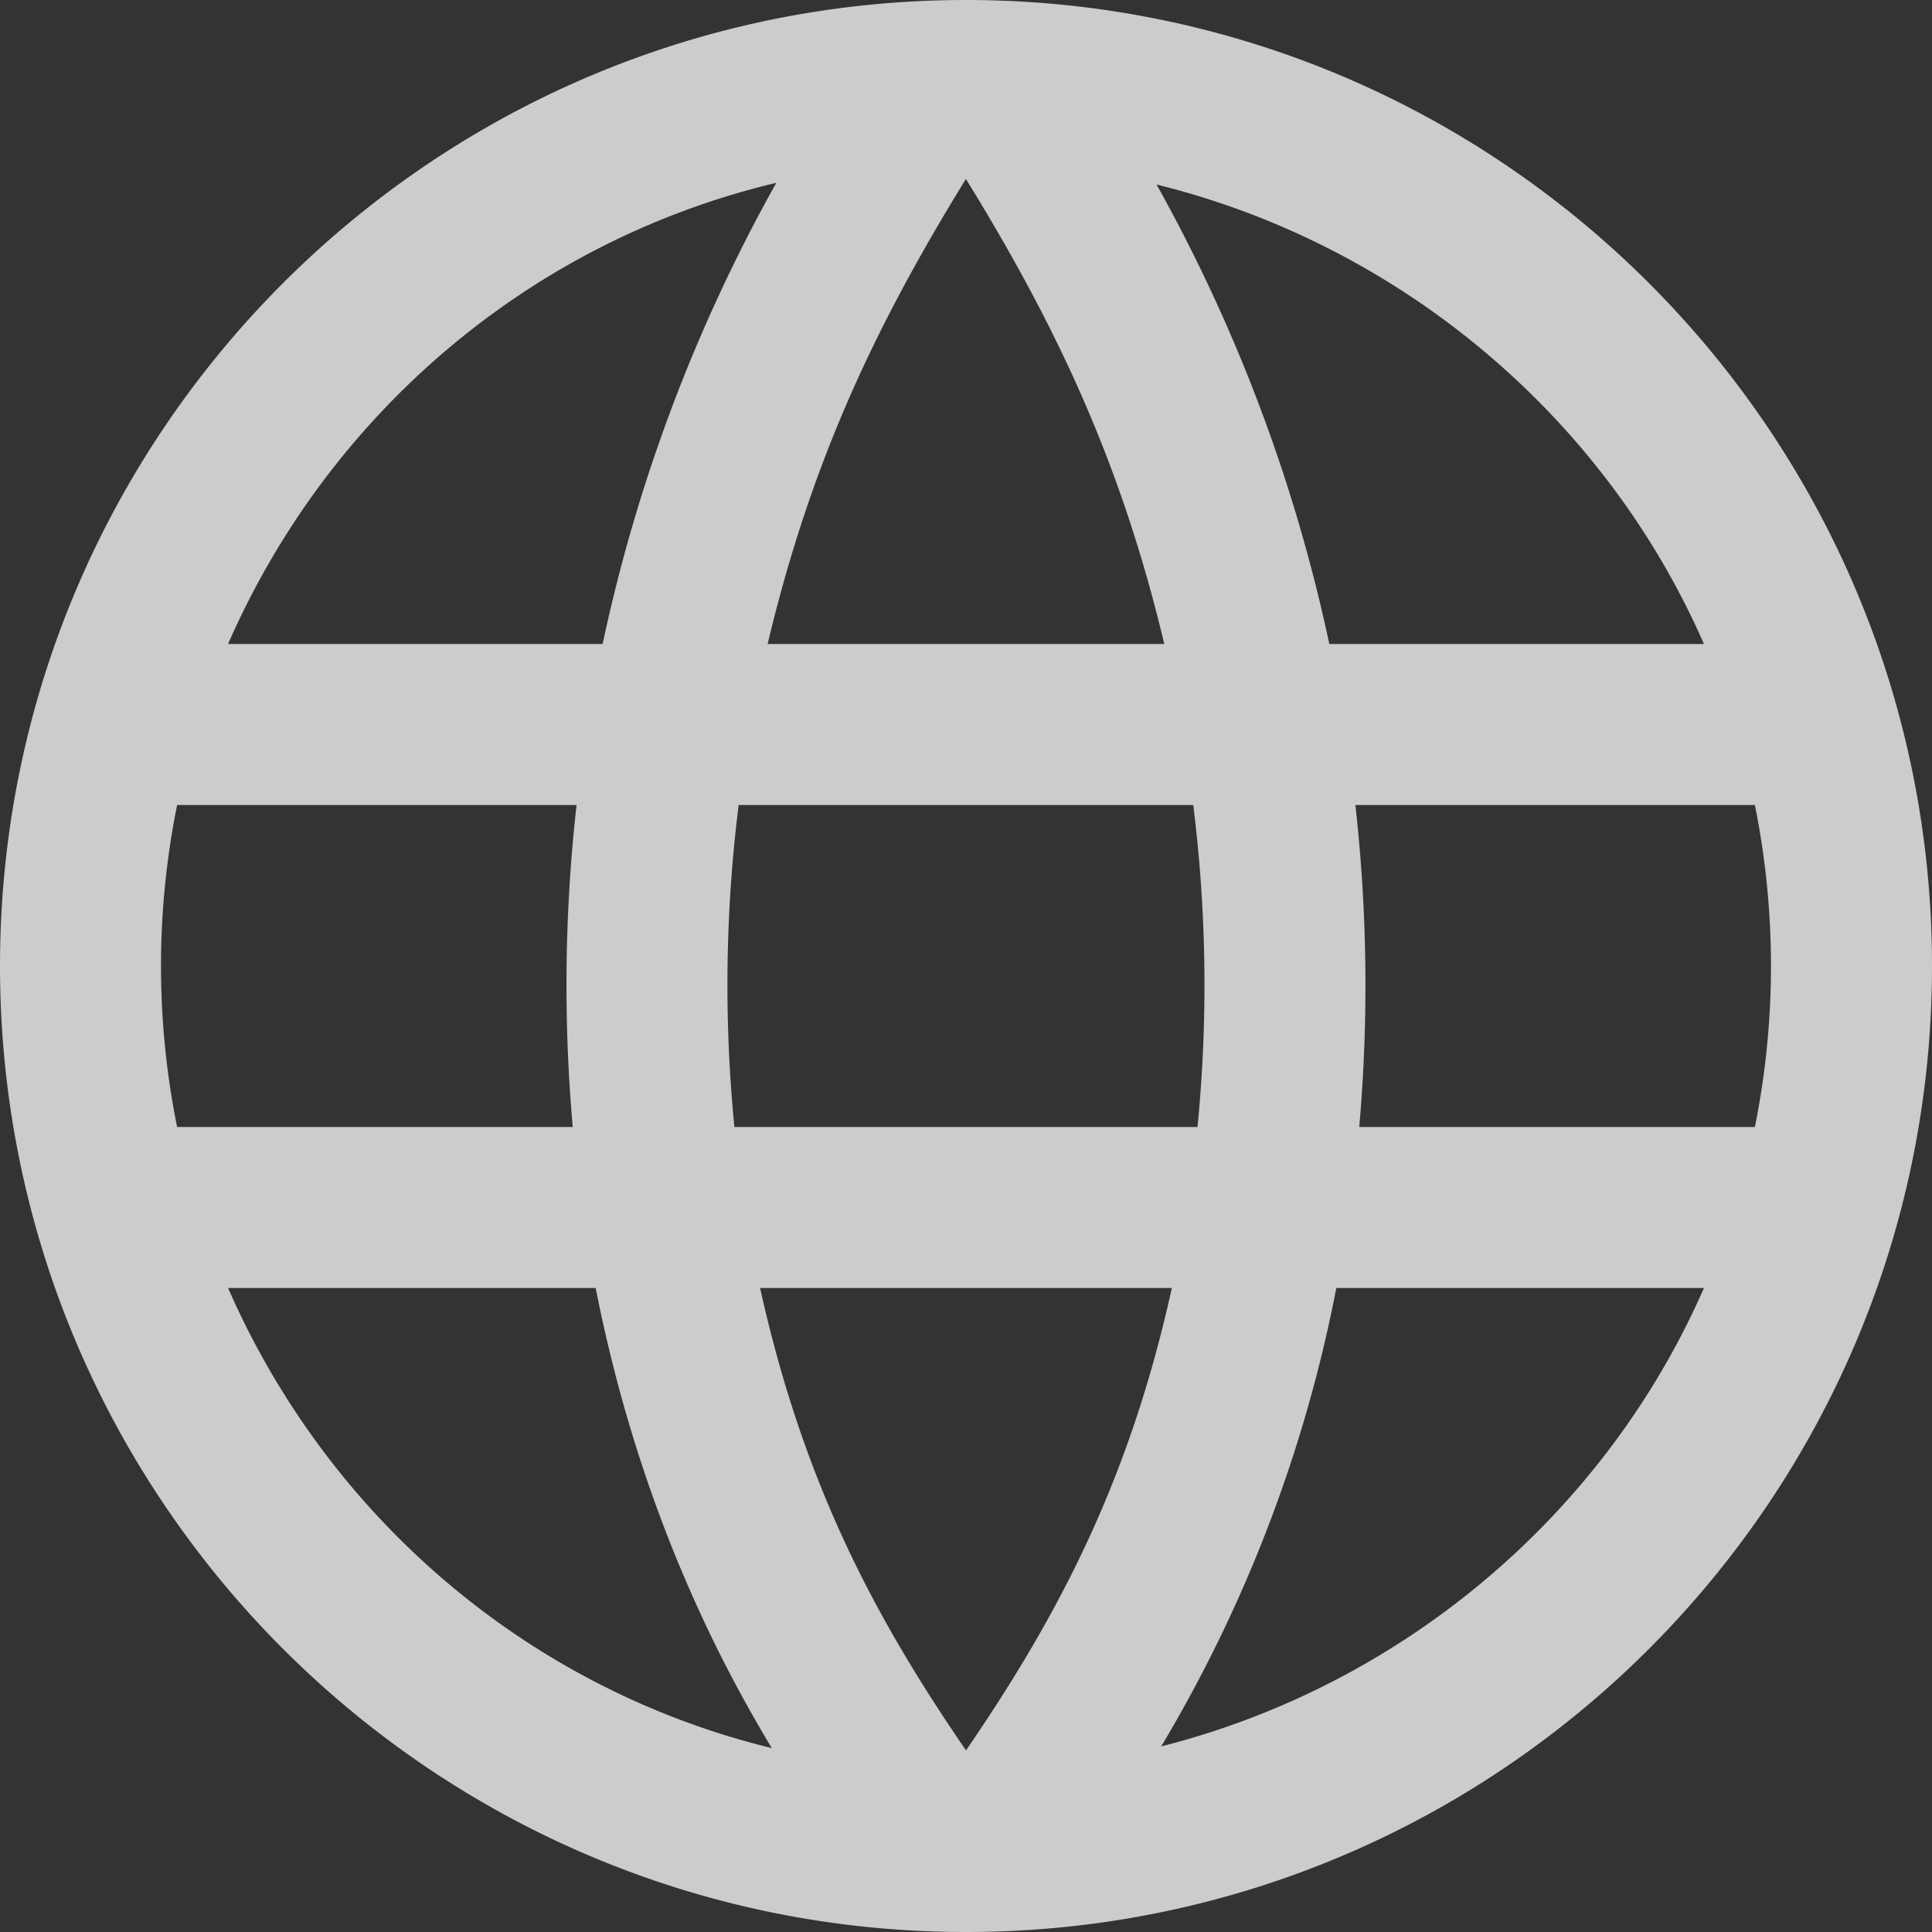 <svg xmlns="http://www.w3.org/2000/svg" width="40" height="40" fill="none" viewBox="0 0 40 40">
  <rect x="0" y="0" width="40" height="40" fill="#333333" stroke="none"/>
  <g class="blog" clip-path="url(#a)">
    <path fill="#fff" fill-rule="evenodd" d="M20 0c11.038 0 20 8.962 20 20s-8.962 20-20 20S0 31.038 0 20 8.962 0 20 0Zm4.262 26.667h-8.525c.91 4.1 2.401 6.856 4.263 9.573 1.99-2.902 3.402-5.683 4.262-9.573Zm-11.929 0H4.722c2.06 4.708 6.173 8.286 11.258 9.526-1.747-2.888-2.972-6.096-3.647-9.526Zm22.945 0h-7.611a29.363 29.363 0 0 1-3.625 9.49c5.02-1.272 9.195-4.825 11.236-9.49Zm-23.341-10h-8.27a16.812 16.812 0 0 0 0 6.666h8.191a33.38 33.38 0 0 1 .079-6.666Zm12.768 0h-9.412a30.026 30.026 0 0 0-.088 6.666h9.588a30.028 30.028 0 0 0-.088-6.666Zm11.628 0h-8.271a33.6 33.6 0 0 1 .08 6.666h8.191a16.84 16.84 0 0 0 0-6.666ZM16.073 3.785c-5.128 1.22-9.278 4.81-11.351 9.548h7.755a34.042 34.042 0 0 1 3.596-9.548Zm3.925-.08c-1.815 2.95-3.183 5.755-4.105 9.628h8.212c-.89-3.743-2.228-6.58-4.107-9.628Zm3.947.115a34.087 34.087 0 0 1 3.577 9.513h7.756C33.225 8.64 29.008 5.07 23.945 3.82Z" class="Vector" clip-rule="evenodd" opacity=".75"/>
  </g>
  <defs>
    <clipPath id="a" class="a">
      <path fill="#fff" d="M0 0h40v40H0z"/>
    </clipPath>
  </defs>
</svg>
